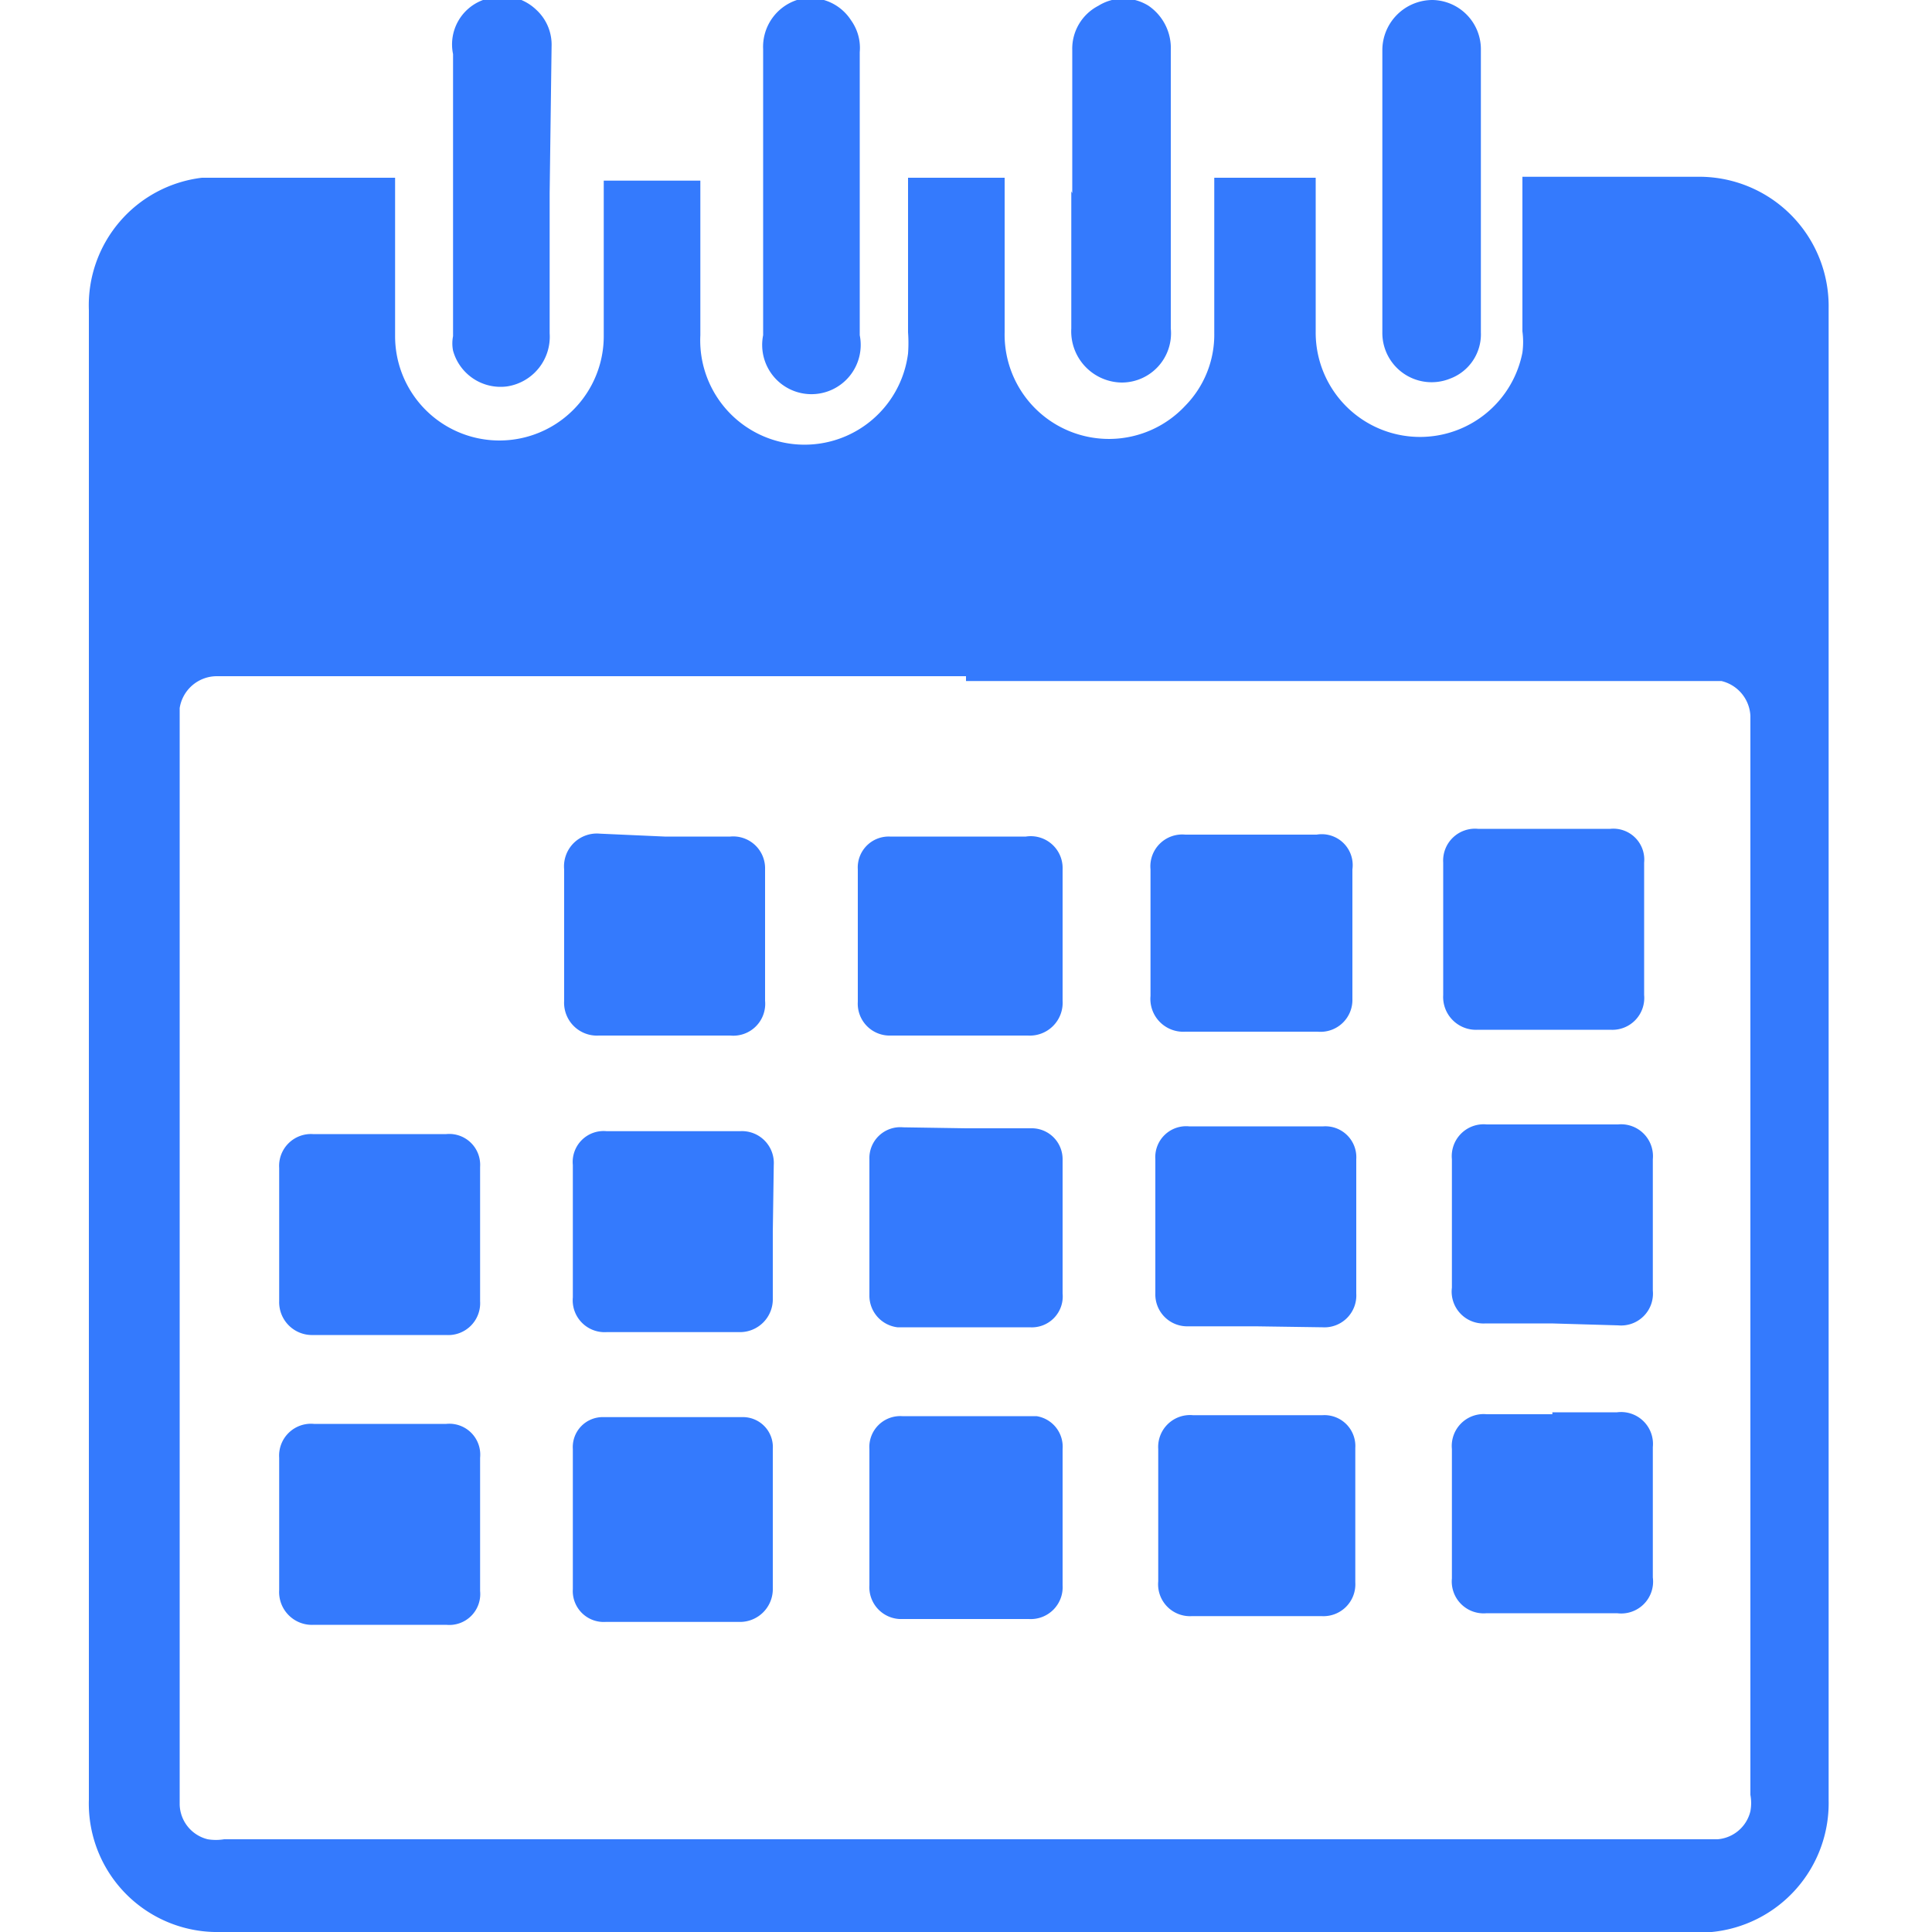 <svg id="Layer_1" data-name="Layer 1" xmlns="http://www.w3.org/2000/svg" viewBox="0 0 20 20"><defs><style>.cls-1{fill:#347afd;}</style></defs><path class="cls-1" d="M4.09,1.83v.1c0,.52,0,1,0,1.55a1.08,1.08,0,0,0,2.16,0c0-.5,0-1,0-1.51v-.1h1v1.6a1.08,1.08,0,0,0,2.15.19,1.5,1.5,0,0,0,0-.22V1.84h1v1.6a1.08,1.08,0,0,0,1.87.76,1.05,1.05,0,0,0,.3-.75V1.84h1.05v1.6a1.08,1.08,0,0,0,2.14.21.83.83,0,0,0,0-.22V1.83h1.81a1.34,1.34,0,0,1,1.36,1.36V18.64A1.34,1.34,0,0,1,17.72,20H2.28A1.33,1.33,0,0,1,.92,18.63V3.21A1.33,1.33,0,0,1,2.09,1.84h2ZM10,7H2.24a.39.39,0,0,0-.38.33V18.68a.38.38,0,0,0,.29.36.52.52,0,0,0,.17,0H17.78a.38.38,0,0,0,.34-.29.47.47,0,0,0,0-.17V7.41a.39.39,0,0,0-.3-.36H10Z"/><path class="cls-1" d="M8.9,2c0,.49,0,1,0,1.47a.51.51,0,1,1-1,0V.51A.51.51,0,0,1,8.25,0a.5.5,0,0,1,.56.21A.49.49,0,0,1,8.9.54Z"/><path class="cls-1" d="M5.69,2V3.45A.52.52,0,0,1,5.25,4a.51.51,0,0,1-.56-.37.39.39,0,0,1,0-.15c0-1,0-1.95,0-2.92A.49.49,0,0,1,5,0a.51.51,0,0,1,.55.1.49.49,0,0,1,.16.38Z"/><path class="cls-1" d="M15.33,2V3.44a.49.49,0,0,1-.32.48.51.51,0,0,1-.7-.48V.52A.52.52,0,0,1,14.83,0a.51.51,0,0,1,.5.52Z"/><path class="cls-1" d="M11.1,2V.52a.5.5,0,0,1,.27-.46.49.49,0,0,1,.52,0,.53.53,0,0,1,.23.46V3.4a.51.51,0,0,1-.51.56.53.53,0,0,1-.52-.56c0-.48,0-.95,0-1.42Z"/><path class="cls-1" d="M2.89,15.77v-.68a.33.33,0,0,1,.36-.35H4.62a.32.32,0,0,1,.35.35q0,.69,0,1.38a.32.32,0,0,1-.35.35H3.25a.34.34,0,0,1-.36-.36Z"/><path class="cls-1" d="M13,13.73h-.7a.33.33,0,0,1-.34-.34V12a.32.32,0,0,1,.35-.34h1.39a.32.32,0,0,1,.34.34c0,.46,0,.93,0,1.39a.33.33,0,0,1-.35.35Z"/><path class="cls-1" d="M8,15.75v.69a.34.34,0,0,1-.35.35H6.27a.32.32,0,0,1-.34-.34V15a.31.31,0,0,1,.32-.33c.48,0,1,0,1.43,0A.31.31,0,0,1,8,15C8,15.28,8,15.52,8,15.75Z"/><path class="cls-1" d="M13,14.65h.69a.32.32,0,0,1,.34.34c0,.46,0,.93,0,1.39a.33.33,0,0,1-.35.35H12.34a.33.33,0,0,1-.35-.36V15a.33.33,0,0,1,.36-.35Z"/><path class="cls-1" d="M6.88,8.66h.68A.33.33,0,0,1,7.92,9v1.36a.33.33,0,0,1-.36.36H6.2a.34.34,0,0,1-.36-.36V9a.34.34,0,0,1,.37-.37Z"/><path class="cls-1" d="M11,9.68v.68a.34.34,0,0,1-.36.36H9.22a.33.33,0,0,1-.34-.35V9a.32.32,0,0,1,.33-.34h1.41A.33.33,0,0,1,11,9Z"/><path class="cls-1" d="M3.93,13.82H3.24a.34.34,0,0,1-.35-.35V12.09a.33.33,0,0,1,.35-.35H4.62a.32.32,0,0,1,.35.34c0,.47,0,.93,0,1.39a.33.33,0,0,1-.35.35Z"/><path class="cls-1" d="M16.06,13.7h-.68a.33.33,0,0,1-.35-.37V12a.33.33,0,0,1,.36-.36h1.36a.33.33,0,0,1,.36.36v1.36a.33.33,0,0,1-.36.36Z"/><path class="cls-1" d="M16.07,14.62h.67a.33.33,0,0,1,.37.36v1.35a.33.33,0,0,1-.37.37H15.39a.33.33,0,0,1-.36-.36V15a.33.33,0,0,1,.36-.36h.68Z"/><path class="cls-1" d="M14.94,9.61V8.93a.33.33,0,0,1,.36-.35h1.37a.32.32,0,0,1,.35.35V10.3a.33.33,0,0,1-.35.36H15.3a.34.34,0,0,1-.36-.36Z"/><path class="cls-1" d="M14,9.64v.7a.33.33,0,0,1-.36.34H12.27a.34.34,0,0,1-.36-.37V9a.33.33,0,0,1,.36-.36h1.36A.32.32,0,0,1,14,9v.68Z"/><path class="cls-1" d="M10,11.68h.69A.32.32,0,0,1,11,12v1.39a.32.32,0,0,1-.34.35H9.29A.33.33,0,0,1,9,13.42V12a.32.32,0,0,1,.35-.33Z"/><path class="cls-1" d="M11,15.72v.69a.33.33,0,0,1-.35.35H9.31A.33.33,0,0,1,9,16.41V15a.32.32,0,0,1,.34-.34h1.39A.32.32,0,0,1,11,15Z"/><path class="cls-1" d="M8,12.75v.69a.34.34,0,0,1-.35.35H6.28a.33.33,0,0,1-.35-.36V12.06a.32.32,0,0,1,.35-.35H7.66a.33.33,0,0,1,.35.35Z"/></svg>
